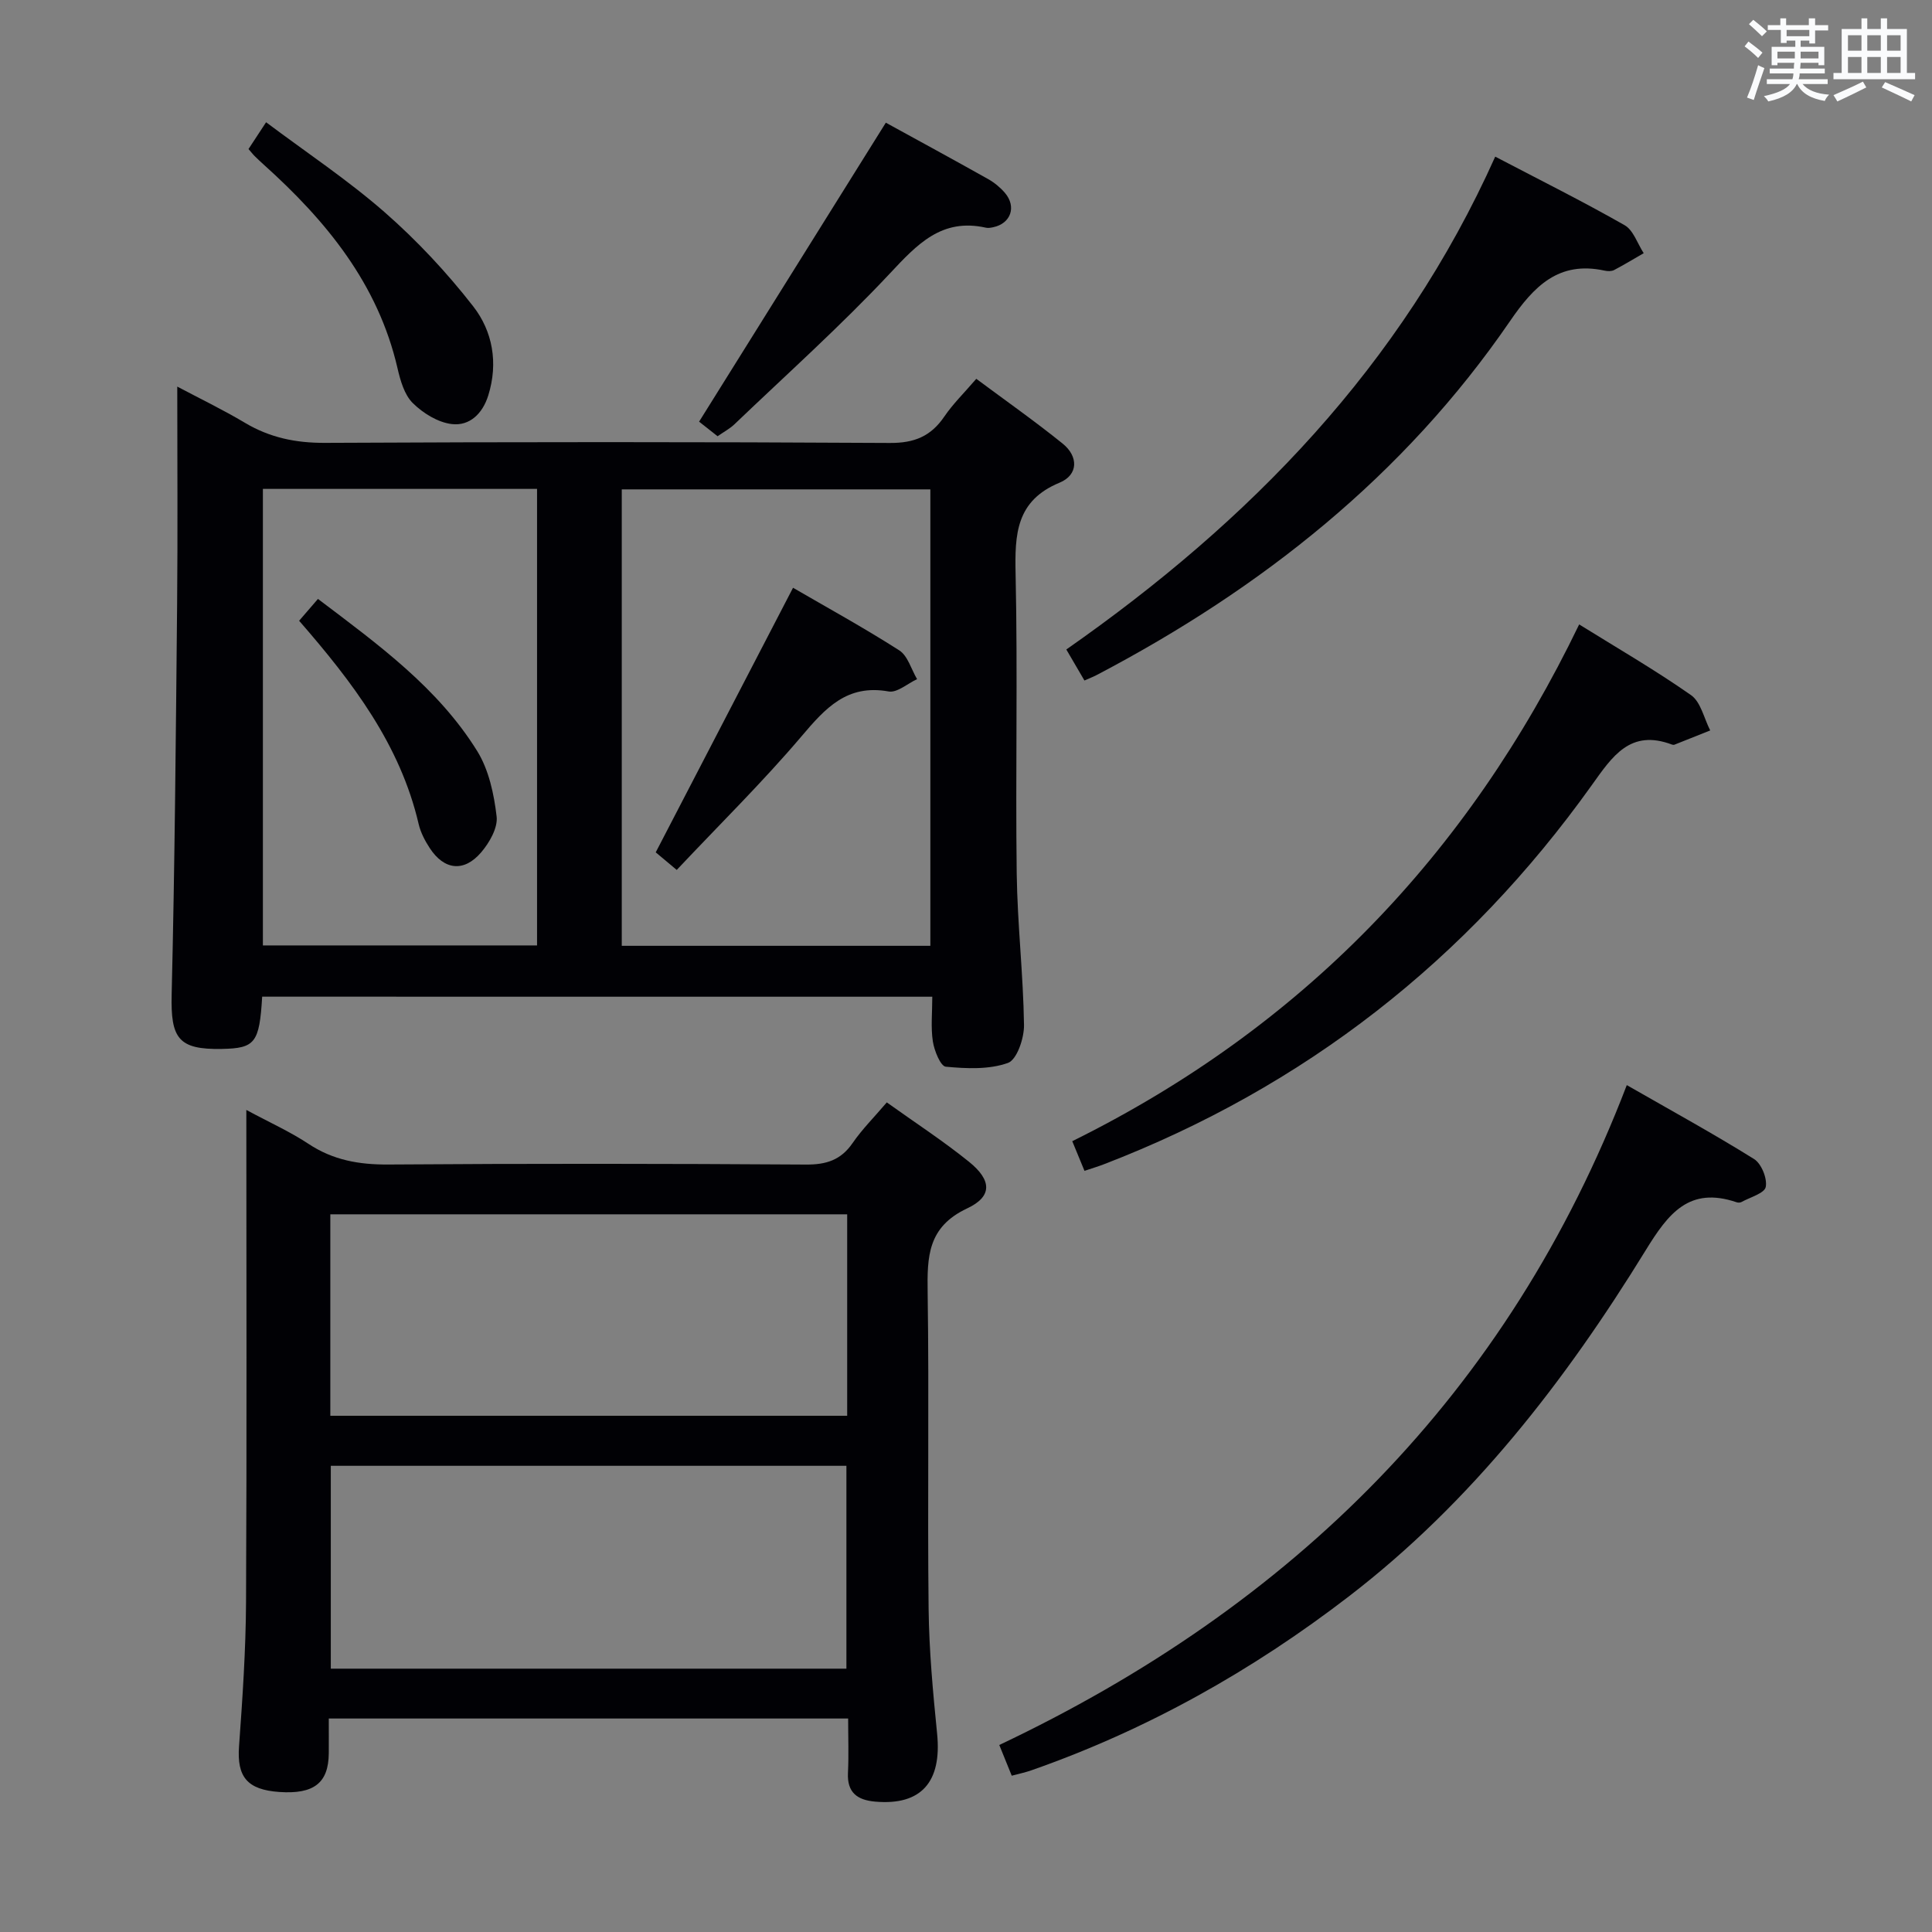 <svg enable-background="new 0 0 400 400" viewBox="0 0 400 400" xmlns="http://www.w3.org/2000/svg"><rect x="0" y="0" width="400" height="400" fill="#808080" stroke="none"/><g fill="#010105"><path d="m54.28 206.35c-.57 9.58-1.46 10.69-8.36 10.82-9.01.17-10.6-2.19-10.38-11.28.65-26.95.87-53.92 1.13-80.88.14-14.8.03-29.6.03-44.97 4.54 2.41 9.4 4.75 14 7.49 5.17 3.08 10.53 4.19 16.58 4.16 38.99-.2 77.98-.21 116.97.02 5.07.03 8.49-1.39 11.27-5.48 1.76-2.59 4.05-4.82 6.61-7.8 6.06 4.51 12.13 8.77 17.89 13.42 3.29 2.66 3.24 6.47-.64 8.08-9.05 3.74-9.29 10.7-9.11 18.95.45 20.65-.04 41.32.23 61.98.14 10.46 1.36 20.9 1.51 31.36.04 2.72-1.47 7.19-3.33 7.85-3.92 1.4-8.58 1.18-12.86.78-1.09-.1-2.38-3.3-2.68-5.21-.45-2.91-.12-5.95-.12-9.28-46.32-.01-92.36-.01-138.74-.01zm138.34-10.53c0-31.81 0-63.15 0-94.5-21.45 0-42.52 0-63.89 0v94.5zm-138.19-94.6v94.52h56.76c0-31.64 0-63 0-94.52-19.02 0-37.65 0-56.76 0z"/><path d="m51 229.8c4.8 2.59 9.05 4.49 12.88 7.03 5.09 3.37 10.46 4.31 16.49 4.27 28.82-.21 57.65-.18 86.47.01 4.22.03 7.25-.92 9.68-4.45 1.96-2.85 4.46-5.34 7.08-8.42 5.8 4.15 11.64 7.95 17.03 12.3 4.7 3.8 4.89 7.17-.4 9.65-8.18 3.84-8.28 10-8.17 17.44.32 21.82-.05 43.65.2 65.48.1 8.62.9 17.25 1.76 25.84 1 9.99-3.29 14.89-12.8 14.06-3.7-.32-5.86-1.85-5.66-5.96.18-3.62.04-7.26.04-11.25-36.06 0-71.59 0-107.53 0 0 2.59.02 4.9 0 7.21-.05 6.14-3.09 8.5-10.25 8-6.68-.47-8.79-3.16-8.33-9.46.72-9.95 1.4-19.94 1.45-29.91.17-33.67.06-67.32.06-101.84zm124.4 21.61c-36.01 0-71.56 0-107.01 0v41.71h107.01c0-14.1 0-27.73 0-41.71zm-.16 52.07c-35.88 0-71.4 0-106.75 0v42h106.75c0-14.25 0-28.15 0-42z"/><path d="m209.47 367.64c-.85-2.1-1.65-4.06-2.58-6.36 60.62-28.72 105.39-72.61 129.92-136.62 9.3 5.33 17.97 10.08 26.34 15.3 1.53.95 2.77 4.02 2.43 5.78-.25 1.32-3.24 2.14-5.04 3.13-.26.14-.69.15-.98.05-9.84-3.35-14.16 2.33-18.84 9.94-16.65 27.07-35.97 52.06-61.42 71.63-20.03 15.41-41.84 27.66-65.75 36.03-1.23.44-2.52.7-4.08 1.12z"/><path d="m326.95 129.28c7.77 4.83 15.69 9.41 23.16 14.64 2.03 1.42 2.69 4.82 3.97 7.31-2.46.98-4.92 1.97-7.38 2.94-.14.06-.35.05-.49 0-8.69-3.29-12.38 2.41-16.7 8.46-25.83 36.16-59.45 62.44-100.99 78.43-1.21.47-2.46.83-3.99 1.35-.9-2.17-1.69-4.1-2.53-6.14 47.32-23.4 81.81-59.01 104.95-106.99z"/><path d="m309.57 32.43c9.27 4.85 18.16 9.28 26.78 14.19 1.83 1.04 2.67 3.82 3.96 5.8-2.04 1.17-4.05 2.4-6.13 3.49-.54.28-1.34.26-1.97.12-9.52-2.07-14.65 3.26-19.59 10.47-21.95 32.02-51.45 55.37-85.57 73.26-.72.38-1.49.67-2.53 1.13-1.23-2.11-2.38-4.08-3.75-6.42 37.92-26.51 69.34-58.63 88.8-102.04z"/><path d="m183.4 25.4c6.67 3.66 13.96 7.62 21.19 11.68 1.28.72 2.49 1.72 3.45 2.83 2.48 2.89 1.24 6.38-2.43 7.14-.48.1-1.02.2-1.49.09-9.18-2.05-14.24 3.46-19.92 9.52-10.2 10.88-21.36 20.87-32.15 31.19-.94.9-2.14 1.53-3.48 2.47-1.58-1.24-3.1-2.45-3.83-3.02 12.94-20.71 25.66-41.09 38.66-61.9z"/><path d="m51.45 30.86c1.14-1.74 2.13-3.24 3.64-5.55 8.36 6.27 16.91 11.95 24.56 18.64 6.68 5.85 12.85 12.45 18.31 19.46 4.04 5.18 5.22 11.73 3.14 18.43-1.18 3.81-3.87 6.39-7.55 5.96-2.87-.33-5.97-2.25-8.09-4.35-1.74-1.72-2.57-4.66-3.16-7.21-4.04-17.5-14.77-30.53-27.69-42.15-.62-.55-1.22-1.12-1.81-1.7-.35-.33-.65-.73-1.35-1.53z"/><path d="m140.11 180.11c-2.23-1.86-3.61-3.02-4.35-3.64 9.55-18.41 18.92-36.46 28.43-54.78 6.91 4.02 14.61 8.24 21.99 12.96 1.77 1.13 2.49 3.93 3.69 5.96-1.98.91-4.14 2.87-5.89 2.55-8.61-1.55-13.09 3.45-18.03 9.28-8.05 9.48-16.96 18.24-25.84 27.67z"/><path d="m65.83 124c12.5 9.46 24.83 18.39 32.97 31.5 2.41 3.89 3.48 8.91 4.02 13.54.28 2.35-1.49 5.43-3.2 7.43-3.57 4.18-7.68 3.67-10.65-.89-.99-1.51-1.88-3.22-2.29-4.96-3.83-16.46-13.67-29.37-24.75-42.1 1.13-1.31 2.26-2.62 3.9-4.52z"/></g><path d="m361.2 9.6.8-1c.9.7 1.9 1.4 2.9 2.3l-.9 1.1c-1-1-2-1.8-2.8-2.4zm.5 10.6c.9-2.1 1.6-4.3 2.3-6.7.4.2.8.4 1.3.6-.7 2.1-1.5 4.3-2.2 6.6zm.4-15.2.9-.9c1 .8 2 1.6 2.8 2.4l-1 1c-.9-.9-1.8-1.7-2.7-2.5zm12.5-1.2h1.2v1.4h2.7v1.1h-2.7v2.7h-1.2v-.6h-1.8v1.3h4.9v3.8h-1.2v-.5h-3.7c0 .4-.1.9-.1 1.2h5.1v1h-5.2c0 .5-.1.9-.2 1.2h6v1h-5.2c1.1 1.3 2.9 2 5.5 2.2-.4.4-.7.8-.9 1.3-2.9-.5-4.8-1.6-5.7-3.5h-.1c-.8 1.7-2.7 2.9-5.9 3.6-.2-.4-.6-.8-.9-1.1 2.8-.6 4.6-1.4 5.4-2.5h-4.8v-1h5.3c.1-.3.2-.7.2-1.2h-4.9v-1h5c0-.4 0-.8.1-1.2h-3.5v.5h-1.2v-3.8h4.9v-1.3h-1.8v.5h-1.2v-2.7h-2.7v-1h2.6v-1.4h1.2v1.4h4.7v-1.4zm-6.6 8.3h3.6c0-.4 0-.9 0-1.4h-3.6zm1.9-4.6h4.7v-1.3h-4.7zm6.6 3.2h-3.7v1.4h3.7z" fill="#fafbfc"/><path d="m385.3 3.8h1.3v2.2h2.8v-2.2h1.3v2.2h4.1v9.1h1.7v1.3h-16.9v-1.3h1.7v-9.1h4.1v-2.2zm.4 13.1.7 1.2c-1.8.9-3.8 1.9-6 2.9-.2-.4-.5-.8-.8-1.3 2.3-1 4.3-1.9 6.1-2.8zm-3.1-6.4h2.8v-3.2h-2.8zm0 4.6h2.8v-3.3h-2.8zm4-4.6h2.8v-3.2h-2.8zm0 4.6h2.8v-3.3h-2.8zm3.7 1.9c2.1.9 4.1 1.8 6.1 2.7l-.7 1.3c-2.2-1.1-4.2-2-6.1-2.9zm3.2-9.7h-2.8v3.2h2.8zm-2.8 7.8h2.8v-3.3h-2.8z" fill="#fafbfc"/></svg>